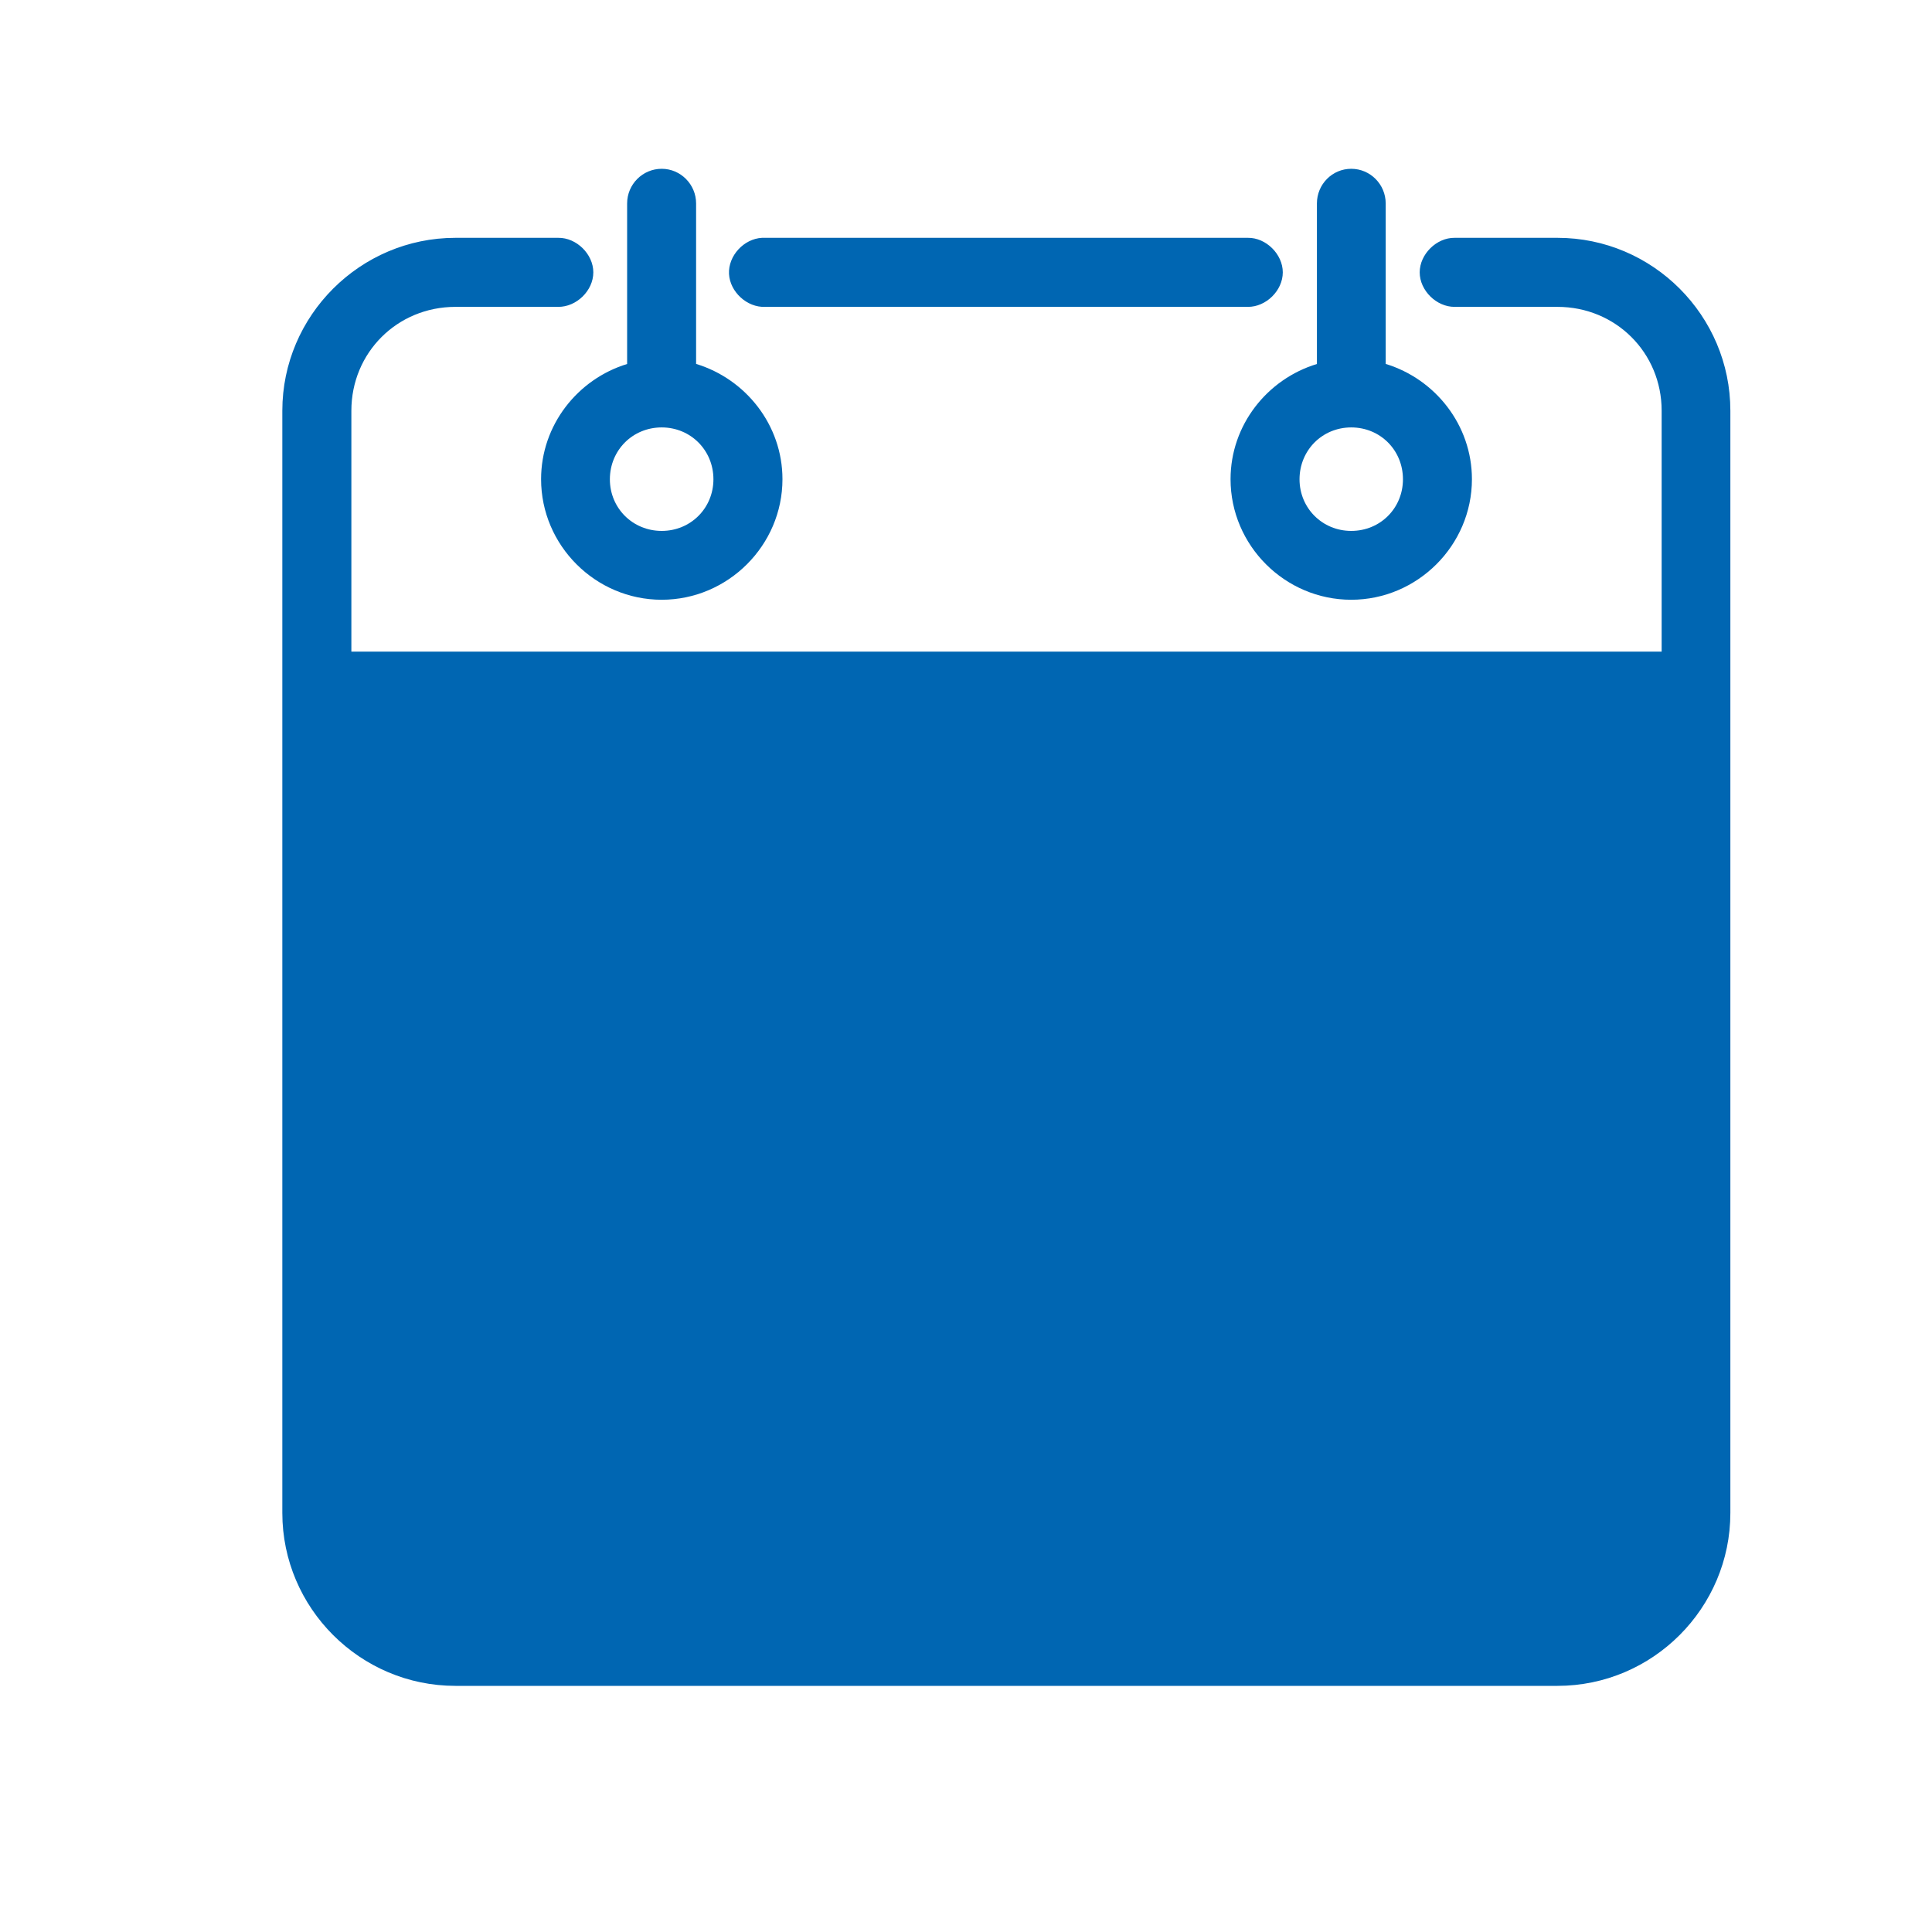 <?xml version="1.0" encoding="utf-8"?>
<svg version="1.1" xmlns="http://www.w3.org/2000/svg" xmlns:xlink="http://www.w3.org/1999/xlink" x="0px" y="0px" width="30px" height="30px" viewBox="0 0 30 30" xml:space="preserve">
  <g>
   <g>
    <path fill="#0066B2" d="M24.185,3.693h-1.597c-0.281-0.004-0.543,0.254-0.543,0.536c0,0.283,0.262,0.538,0.543,0.536h1.597
     c0.903,0,1.617,0.711,1.617,1.613v3.74H5.456v-3.74c0-0.902,0.712-1.613,1.616-1.613h1.596c0.284,0.002,0.545-0.252,0.545-0.536
     c0-0.282-0.261-0.54-0.545-0.536H7.072c-1.479,0-2.688,1.208-2.688,2.685v17.115c0,1.477,1.208,2.685,2.688,2.685h17.112
     c1.479,0,2.685-1.208,2.685-2.685V6.378C26.869,4.901,25.664,3.693,24.185,3.693z M19.108,7.441c0,1.028,0.844,1.872,1.874,1.872
     c1.027,0,1.874-0.844,1.874-1.872c0-0.842-0.571-1.556-1.339-1.79V3.159c0-0.295-0.239-0.538-0.535-0.538
     s-0.533,0.242-0.533,0.538v2.493C19.678,5.886,19.108,6.599,19.108,7.441z M20.982,6.637c0.451,0,0.803,0.354,0.803,0.805
     c0,0.449-0.352,0.802-0.803,0.802c-0.449,0-0.803-0.354-0.803-0.802C20.18,6.99,20.533,6.637,20.982,6.637z M8.402,7.441
     c0,1.028,0.844,1.872,1.873,1.872c1.028,0,1.875-0.844,1.875-1.872c0-0.842-0.571-1.556-1.341-1.79V3.159
     c0-0.295-0.24-0.538-0.534-0.538c-0.297,0-0.537,0.242-0.537,0.538v2.493C8.971,5.886,8.402,6.599,8.402,7.441z M10.275,6.637
     c0.449,0,0.803,0.354,0.803,0.805c0,0.449-0.354,0.802-0.803,0.802c-0.451,0-0.805-0.354-0.805-0.802
     C9.471,6.99,9.824,6.637,10.275,6.637z M11.881,4.765h7.496c0.281,0.002,0.542-0.252,0.542-0.536c0-0.282-0.261-0.54-0.542-0.536
     h-7.545c-0.282,0.015-0.526,0.279-0.512,0.561C11.335,4.533,11.6,4.777,11.881,4.765z"/>
   </g>
 </g>
</svg>
